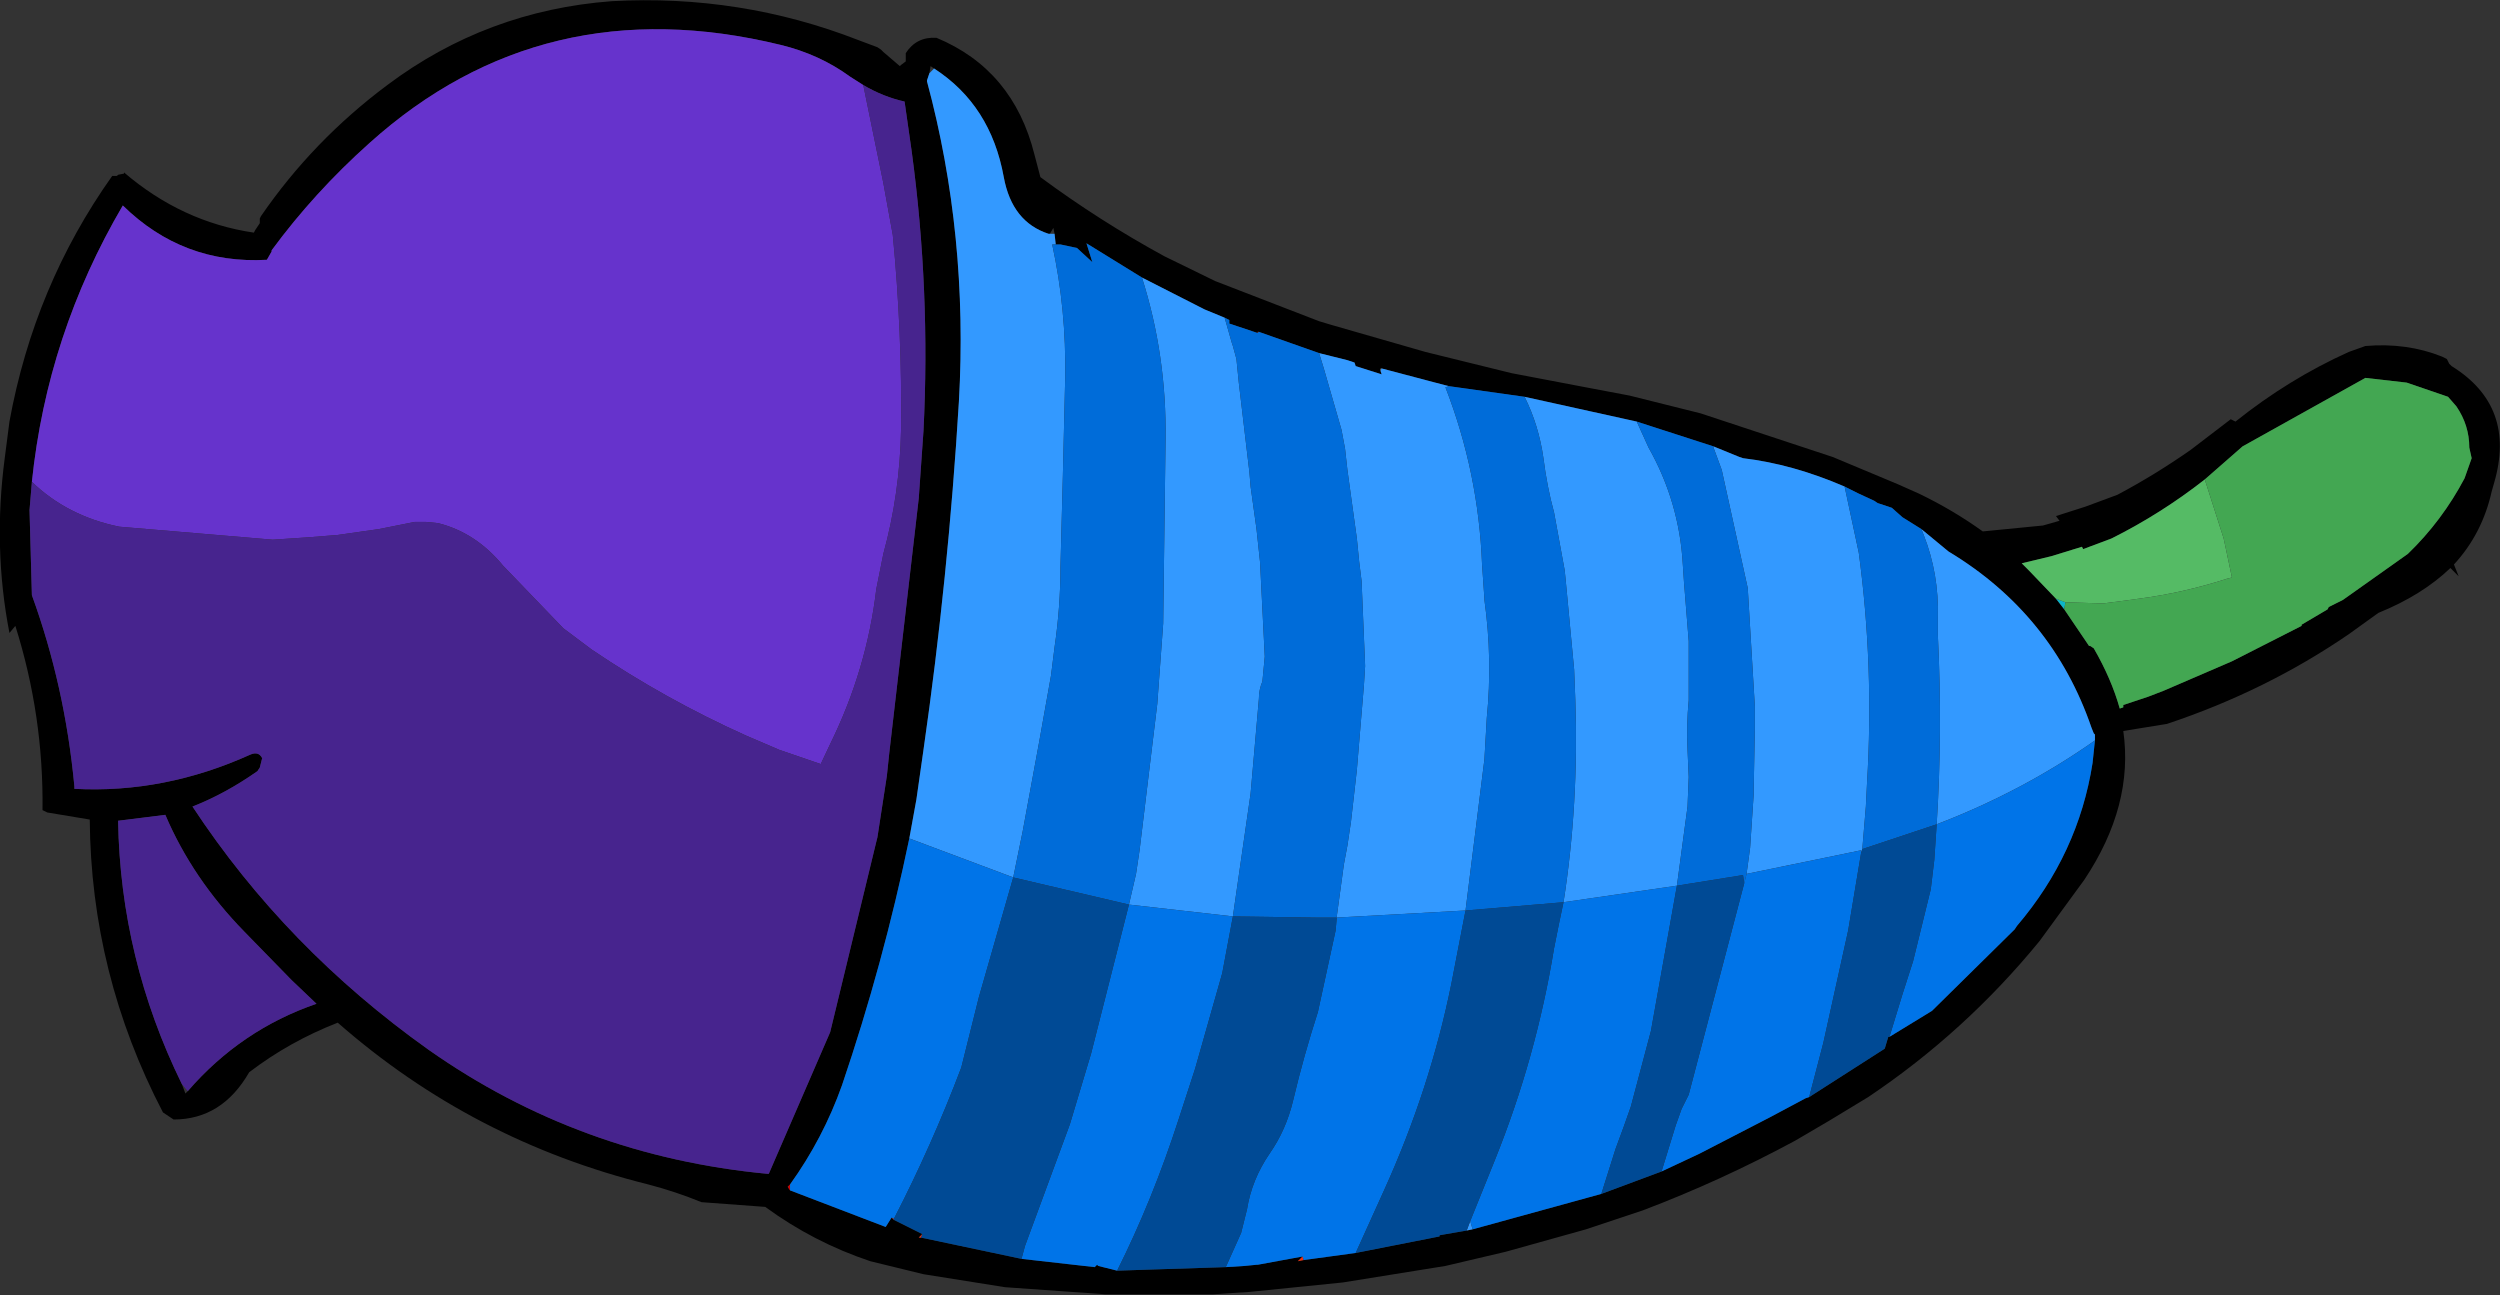 <?xml version="1.0" encoding="UTF-8" standalone="no"?>
<svg xmlns:xlink="http://www.w3.org/1999/xlink" height="54.85px" width="105.85px" xmlns="http://www.w3.org/2000/svg">
  <rect width="100%" height="100%" fill="#333333" stroke="none"/>
  <g transform="matrix(1.0, 0.0, 0.0, 1.0, 52.9, 27.4)">
    <path d="M5.55 -11.7 L5.55 -11.8 5.6 -11.8 5.55 -11.7" fill="#ffffff" fill-rule="evenodd" stroke="none"/>
    <path d="M3.45 -13.65 L7.45 -12.5 7.65 -12.45 11.1 -11.6 14.25 -11.0 16.1 -10.65 19.1 -9.9 24.7 -8.05 27.45 -6.9 28.35 -6.5 Q29.8 -5.8 31.05 -4.9 L33.6 -5.15 34.3 -5.35 34.15 -5.55 35.4 -5.95 36.75 -6.45 Q38.35 -7.3 39.85 -8.35 L41.55 -9.65 41.75 -9.55 Q44.0 -11.35 46.55 -12.5 L47.25 -12.75 Q49.0 -12.9 50.5 -12.3 L50.7 -12.2 50.75 -12.1 50.8 -12.0 50.9 -11.9 Q53.65 -10.2 52.7 -6.95 L52.6 -6.6 Q52.2 -4.8 51.0 -3.5 L51.2 -3.0 50.85 -3.35 Q49.65 -2.2 47.8 -1.45 L46.55 -0.55 Q43.05 1.85 38.85 3.25 L37.0 3.55 Q37.45 6.7 35.35 9.85 L33.45 12.45 Q30.3 16.3 26.2 19.05 L24.55 20.05 23.1 20.9 Q19.95 22.6 16.65 23.85 L14.25 24.65 10.85 25.6 8.3 26.2 3.95 26.9 0.0 27.3 -1.55 27.4 -6.1 27.4 -10.35 27.1 -13.8 26.55 -16.05 26.0 Q-18.45 25.2 -20.5 23.7 L-23.2 23.5 Q-24.3 23.05 -25.45 22.75 -32.9 20.9 -38.6 15.9 -40.65 16.7 -42.35 18.0 -43.5 20.0 -45.55 20.0 L-46.0 19.7 Q-49.05 13.85 -49.1 7.3 L-50.9 7.0 -51.1 6.9 Q-51.05 2.9 -52.25 -0.9 L-52.5 -0.6 Q-53.2 -4.2 -52.7 -8.0 L-52.5 -9.55 Q-51.45 -15.3 -48.15 -19.95 L-47.95 -19.95 -47.9 -20.0 -47.65 -20.05 -47.65 -20.1 Q-45.2 -18.0 -42.15 -17.55 L-42.1 -17.65 -41.9 -17.95 -41.9 -18.05 -41.9 -18.15 -41.85 -18.25 Q-39.65 -21.45 -36.5 -23.8 -32.3 -26.95 -27.0 -27.35 -21.55 -27.65 -16.55 -25.7 L-15.75 -25.4 -15.6 -25.3 -15.5 -25.2 -14.8 -24.6 -14.75 -24.65 -14.55 -24.8 -14.55 -25.15 Q-14.1 -25.85 -13.25 -25.8 -10.0 -24.45 -9.1 -20.85 L-8.85 -19.9 Q-6.35 -18.05 -3.6 -16.55 L-1.45 -15.5 2.95 -13.8 3.45 -13.65 M0.4 -13.35 L0.35 -13.35 0.35 -13.3 -0.85 -13.7 -0.85 -13.85 -1.05 -13.95 -1.9 -14.3 -4.55 -15.65 -6.9 -17.1 -6.65 -16.3 -7.3 -16.9 -8.0 -17.05 -8.2 -17.05 -8.25 -17.5 -8.3 -17.75 -8.45 -17.5 -8.5 -17.5 Q-10.05 -18.0 -10.4 -19.9 -10.95 -22.95 -13.35 -24.5 L-13.5 -24.6 -13.55 -24.3 -13.65 -24.0 -13.65 -23.95 Q-11.9 -17.45 -12.3 -10.4 -12.75 -2.95 -13.8 4.35 L-14.0 5.75 -14.1 6.45 -14.4 8.1 Q-15.5 13.4 -17.25 18.55 -18.05 20.8 -19.45 22.75 L-19.55 22.85 -19.45 23.0 -15.4 24.55 -15.15 24.15 -15.05 24.25 -13.85 24.85 -14.0 25.0 -13.9 25.0 -9.65 25.9 -6.55 26.25 -6.45 26.15 -6.4 26.2 -5.6 26.4 -4.1 26.35 -1.0 26.25 -0.2 26.2 0.3 26.15 0.35 26.15 2.25 25.8 2.05 26.0 2.3 25.95 4.5 25.65 8.05 24.95 8.05 24.9 9.2 24.7 9.45 24.65 14.9 23.15 17.45 22.2 19.05 21.45 22.05 19.9 23.55 19.1 23.7 19.05 26.9 17.0 27.05 16.5 27.1 16.5 28.9 15.4 32.4 11.95 32.5 11.8 Q35.1 8.75 35.7 4.9 L35.8 3.95 35.8 3.7 35.75 3.65 35.65 3.4 Q34.0 -1.4 29.6 -4.05 L28.45 -5.0 27.65 -5.5 27.2 -5.9 26.6 -6.1 26.45 -6.2 25.8 -6.5 25.2 -6.8 Q23.0 -7.75 20.9 -8.0 L20.75 -8.05 19.65 -8.5 16.4 -9.55 11.65 -10.6 8.45 -11.05 8.25 -11.1 5.6 -11.8 5.55 -11.8 5.55 -11.7 5.6 -11.55 4.5 -11.9 4.45 -12.05 4.15 -12.15 2.95 -12.45 0.4 -13.35 M28.9 15.4 L28.85 15.45 28.9 15.4 M40.45 -7.1 Q38.6 -5.65 36.5 -4.6 L35.3 -4.15 35.25 -4.25 33.95 -3.85 32.7 -3.55 33.0 -3.25 34.15 -2.05 34.5 -1.6 35.55 -0.05 35.6 -0.05 35.75 0.05 Q36.5 1.35 36.85 2.6 L37.0 2.55 37.0 2.45 37.75 2.2 38.05 2.1 38.7 1.85 41.6 0.6 44.55 -0.9 44.55 -0.95 45.65 -1.6 45.7 -1.7 46.3 -2.0 49.05 -3.95 Q50.5 -5.35 51.45 -7.15 L51.75 -8.0 51.65 -8.45 Q51.65 -9.4 51.1 -10.2 L50.75 -10.6 49.0 -11.2 47.25 -11.4 42.05 -8.5 40.45 -7.1 M-16.35 -23.8 L-16.9 -24.15 Q-18.2 -25.1 -19.85 -25.5 -29.9 -27.95 -37.25 -21.35 -39.6 -19.25 -41.4 -16.8 L-41.4 -16.75 -41.6 -16.4 Q-45.15 -16.2 -47.7 -18.7 -50.9 -13.25 -51.55 -7.0 L-51.65 -5.8 -51.55 -2.2 Q-50.15 1.65 -49.75 5.9 L-49.75 6.0 Q-45.95 6.2 -42.3 4.55 -41.95 4.4 -41.8 4.7 L-41.9 5.1 -42.0 5.25 Q-43.35 6.2 -44.75 6.75 -40.8 12.75 -34.75 17.05 -28.35 21.55 -20.4 22.3 L-20.35 22.3 -17.75 16.3 -15.8 8.25 -15.75 8.05 -15.35 5.45 -15.25 4.5 -14.0 -6.3 -13.8 -9.15 Q-13.5 -15.1 -14.3 -21.0 L-14.6 -23.1 Q-15.5 -23.3 -16.35 -23.8 M-44.95 18.8 Q-42.7 16.2 -39.5 15.1 L-40.55 14.1 -42.55 12.05 Q-44.75 9.8 -45.9 7.1 L-47.9 7.35 Q-47.8 13.2 -45.2 18.5 L-45.05 18.9 -44.95 18.8" fill="#000000" fill-rule="evenodd" stroke="none"/>
    <path d="M-19.45 23.0 L-19.55 22.85 -19.45 22.75 -19.45 23.0" fill="#c90303" fill-rule="evenodd" stroke="none"/>
    <path d="M0.35 -13.3 L0.35 -13.35 0.4 -13.35 0.35 -13.3 M28.9 15.4 L28.85 15.45 28.9 15.4 M2.3 25.95 L2.05 26.0 2.25 25.8 2.3 25.95 M-13.9 25.0 L-14.0 25.0 -13.85 24.85 -13.9 25.0 M-15.05 24.25 L-15.15 24.15 -15.05 24.2 -15.05 24.25" fill="#f02d0b" fill-rule="evenodd" stroke="none"/>
    <path d="M34.15 -2.05 L34.55 -1.9 34.5 -1.6 34.15 -2.05" fill="#0db5c8" fill-rule="evenodd" stroke="none"/>
    <path d="M2.95 -12.45 L4.15 -12.15 4.45 -12.05 4.5 -11.9 5.6 -11.55 5.55 -11.7 5.6 -11.8 8.25 -11.1 8.45 -11.05 8.3 -11.0 Q9.7 -7.4 9.85 -3.5 L9.95 -2.05 9.95 -2.0 Q10.3 0.5 10.05 3.0 L9.95 4.75 9.15 11.15 3.7 11.45 3.7 11.4 4.0 9.2 4.15 8.4 4.3 7.4 4.55 5.2 4.85 1.6 4.9 0.8 4.75 -2.8 4.65 -3.6 4.55 -4.6 4.15 -7.5 4.05 -8.4 3.9 -9.2 3.15 -11.8 2.95 -12.45 M11.65 -10.6 L16.4 -9.55 16.9 -8.45 Q18.2 -6.15 18.35 -3.5 L18.4 -2.75 18.6 -0.25 18.6 1.25 18.6 2.25 Q18.5 3.3 18.55 4.35 L18.6 5.5 18.55 6.75 18.1 10.1 13.3 10.8 Q13.95 6.65 13.8 2.25 L13.75 0.95 13.4 -2.75 13.35 -3.25 12.9 -5.7 Q12.6 -6.8 12.45 -8.0 12.25 -9.4 11.65 -10.6 M19.65 -8.5 L20.75 -8.05 20.9 -8.0 Q23.0 -7.75 25.2 -6.8 L25.8 -4.0 Q26.45 0.8 26.15 5.75 L26.1 6.75 25.95 8.55 25.9 8.7 25.9 8.6 24.45 8.9 21.05 9.6 21.2 8.5 21.35 6.25 21.35 6.1 21.4 3.5 21.4 2.5 21.1 -2.5 20.0 -7.5 19.65 -8.45 19.65 -8.5 M28.45 -5.0 L29.6 -4.05 Q34.0 -1.4 35.65 3.4 L35.75 3.65 35.8 3.7 35.8 3.95 Q32.75 6.1 29.1 7.5 29.35 3.55 29.15 -0.5 L29.15 -1.25 Q29.2 -3.1 28.55 -4.75 L28.45 -5.0 M9.45 24.65 L9.2 24.7 9.35 24.3 9.45 24.65 M-14.4 8.1 L-14.1 6.45 -14.0 5.75 -13.8 4.35 Q-12.75 -2.95 -12.3 -10.4 -11.9 -17.45 -13.65 -23.95 L-13.65 -24.0 -13.55 -24.3 -13.35 -24.5 Q-10.95 -22.95 -10.4 -19.9 -10.05 -18.0 -8.5 -17.5 L-8.45 -17.5 -8.25 -17.5 -8.2 -17.05 -8.35 -17.05 Q-7.75 -14.3 -7.8 -11.4 L-7.9 -7.2 -8.0 -3.4 Q-8.0 -1.7 -8.25 0.0 L-8.4 1.2 -8.9 4.0 -9.6 7.8 -10.0 9.75 -14.4 8.1 M-4.55 -15.65 L-1.9 -14.3 -1.05 -13.95 -0.75 -12.9 -0.7 -12.75 -0.55 -12.2 -0.45 -11.2 0.0 -7.4 0.05 -6.8 0.3 -5.0 0.45 -3.6 0.65 0.4 0.55 1.45 Q0.4 1.8 0.4 2.2 L0.05 6.2 -0.7 11.4 -5.1 10.9 -4.8 9.6 -4.65 8.6 -3.9 2.4 -3.65 -1.0 -3.55 -8.8 Q-3.5 -12.35 -4.55 -15.65" fill="#3399ff" fill-rule="evenodd" stroke="none"/>
    <path d="M0.35 -13.3 L0.4 -13.35 2.95 -12.45 3.15 -11.8 3.9 -9.2 4.05 -8.4 4.15 -7.5 4.55 -4.6 4.65 -3.6 4.75 -2.8 4.9 0.8 4.85 1.6 4.55 5.2 4.3 7.4 4.15 8.4 4.0 9.2 3.7 11.4 3.7 11.45 2.8 11.45 -0.7 11.4 0.05 6.2 0.4 2.2 Q0.4 1.8 0.55 1.45 L0.65 0.4 0.45 -3.6 0.3 -5.0 0.05 -6.8 0.0 -7.4 -0.45 -11.2 -0.55 -12.2 -0.7 -12.75 -0.75 -12.9 -1.05 -13.95 -0.85 -13.85 -0.85 -13.7 0.35 -13.3 M8.45 -11.05 L11.65 -10.6 Q12.25 -9.4 12.45 -8.0 12.6 -6.8 12.9 -5.7 L13.35 -3.25 13.4 -2.75 13.75 0.95 13.8 2.25 Q13.95 6.65 13.3 10.8 L9.15 11.15 9.95 4.75 10.05 3.0 Q10.3 0.5 9.95 -2.0 L9.95 -2.05 9.85 -3.5 Q9.7 -7.4 8.3 -11.0 L8.45 -11.05 M16.4 -9.55 L19.65 -8.5 19.65 -8.45 20.0 -7.5 21.1 -2.5 21.4 2.5 21.4 3.5 21.35 6.1 21.35 6.25 21.2 8.5 21.05 9.6 20.95 10.0 20.9 9.65 18.1 10.1 18.55 6.75 18.6 5.5 18.55 4.35 Q18.5 3.3 18.6 2.25 L18.6 1.25 18.6 -0.25 18.4 -2.75 18.35 -3.5 Q18.2 -6.15 16.9 -8.45 L16.4 -9.55 M25.2 -6.8 L25.8 -6.5 26.45 -6.2 26.6 -6.1 27.2 -5.9 27.65 -5.5 28.45 -5.0 28.55 -4.75 Q29.2 -3.1 29.15 -1.25 L29.15 -0.5 Q29.35 3.55 29.1 7.5 L25.95 8.55 26.1 6.75 26.15 5.75 Q26.45 0.8 25.8 -4.0 L25.2 -6.8 M-8.2 -17.05 L-8.0 -17.05 -7.3 -16.9 -6.65 -16.3 -6.9 -17.1 -4.55 -15.65 Q-3.5 -12.35 -3.55 -8.8 L-3.65 -1.0 -3.9 2.4 -4.65 8.6 -4.8 9.6 -5.1 10.9 -10.0 9.75 -9.6 7.8 -8.9 4.0 -8.4 1.2 -8.25 0.0 Q-8.0 -1.7 -8.0 -3.4 L-7.9 -7.2 -7.8 -11.4 Q-7.75 -14.3 -8.35 -17.05 L-8.2 -17.05" fill="#006cd9" fill-rule="evenodd" stroke="none"/>
    <path d="M34.15 -2.05 L33.0 -3.25 32.7 -3.55 33.95 -3.85 35.25 -4.25 35.3 -4.15 36.5 -4.6 Q38.6 -5.65 40.45 -7.1 L41.25 -4.6 41.6 -2.95 41.4 -2.9 Q39.55 -2.3 37.65 -2.05 L36.15 -1.85 34.55 -1.9 34.15 -2.05" fill="#55bb65" fill-rule="evenodd" stroke="none"/>
    <path d="M34.55 -1.9 L36.15 -1.85 37.65 -2.05 Q39.55 -2.3 41.4 -2.9 L41.6 -2.95 41.25 -4.6 40.45 -7.1 42.05 -8.5 47.25 -11.4 49.0 -11.2 50.75 -10.6 51.1 -10.2 Q51.65 -9.4 51.65 -8.45 L51.75 -8.0 51.45 -7.15 Q50.5 -5.35 49.05 -3.95 L46.3 -2.0 45.7 -1.7 45.65 -1.6 44.55 -0.95 44.55 -0.9 41.6 0.6 38.7 1.85 38.05 2.1 37.75 2.2 37.0 2.45 37.0 2.55 36.85 2.6 Q36.5 1.35 35.75 0.05 L35.6 -0.05 35.55 -0.05 34.5 -1.6 34.55 -1.9" fill="#43a752" fill-rule="evenodd" stroke="none"/>
    <path d="M-51.55 -7.0 Q-50.9 -13.25 -47.7 -18.7 -45.15 -16.2 -41.6 -16.4 L-41.4 -16.75 -41.4 -16.8 Q-39.6 -19.25 -37.25 -21.35 -29.9 -27.95 -19.85 -25.5 -18.2 -25.1 -16.9 -24.15 L-16.35 -23.8 -15.5 -19.65 -15.1 -17.45 Q-14.7 -13.35 -14.75 -9.2 -14.8 -6.5 -15.5 -3.95 L-15.8 -2.45 Q-16.2 0.95 -17.75 4.1 L-18.15 4.95 -19.9 4.35 -21.3 3.75 Q-24.75 2.2 -27.85 0.1 L-29.05 -0.8 -31.6 -3.45 Q-32.75 -4.85 -34.35 -5.25 L-34.85 -5.3 -35.35 -5.3 -36.35 -5.1 -36.85 -5.0 -38.6 -4.75 -39.85 -4.65 -41.35 -4.55 -47.85 -5.1 Q-50.05 -5.55 -51.55 -7.0" fill="#6633cc" fill-rule="evenodd" stroke="none"/>
    <path d="M-51.55 -7.0 Q-50.05 -5.55 -47.85 -5.1 L-41.35 -4.55 -39.85 -4.65 -38.6 -4.75 -36.85 -5.0 -36.35 -5.1 -35.35 -5.3 -34.85 -5.3 -34.35 -5.25 Q-32.75 -4.85 -31.6 -3.45 L-29.05 -0.8 -27.85 0.1 Q-24.75 2.2 -21.3 3.75 L-19.9 4.35 -18.15 4.95 -17.75 4.1 Q-16.2 0.95 -15.8 -2.45 L-15.5 -3.95 Q-14.8 -6.5 -14.75 -9.2 -14.7 -13.35 -15.1 -17.45 L-15.5 -19.65 -16.35 -23.8 Q-15.5 -23.3 -14.6 -23.1 L-14.3 -21.0 Q-13.5 -15.1 -13.8 -9.15 L-14.0 -6.3 -15.25 4.5 -15.35 5.45 -15.75 8.05 -15.8 8.25 -17.75 16.3 -20.35 22.3 -20.4 22.3 Q-28.35 21.55 -34.75 17.05 -40.8 12.75 -44.75 6.75 -43.35 6.2 -42.0 5.25 L-41.9 5.1 -41.8 4.7 Q-41.95 4.4 -42.3 4.55 -45.95 6.2 -49.75 6.0 L-49.75 5.9 Q-50.15 1.65 -51.55 -2.2 L-51.65 -5.8 -51.55 -7.0 M-45.2 18.5 Q-47.8 13.2 -47.9 7.35 L-45.9 7.1 Q-44.75 9.8 -42.55 12.05 L-40.55 14.1 -39.5 15.1 Q-42.7 16.2 -44.95 18.8 L-45.2 18.5" fill="#47248e" fill-rule="evenodd" stroke="none"/>
    <path d="M35.8 3.95 L35.7 4.9 Q35.1 8.75 32.5 11.8 L32.4 11.95 28.9 15.4 27.1 16.5 27.65 14.7 28.1 13.3 28.85 10.25 29.0 9.0 29.1 7.5 Q32.75 6.1 35.8 3.95 M23.7 19.05 L23.55 19.1 22.05 19.9 19.05 21.45 17.45 22.2 18.05 20.25 18.3 19.55 18.6 18.95 20.95 10.0 21.05 9.6 24.45 8.9 25.9 8.6 25.9 8.7 25.35 12.0 24.3 16.75 23.7 19.05 M14.9 23.15 L9.45 24.65 9.35 24.3 10.4 21.7 Q12.15 17.35 12.9 12.75 L13.1 11.75 13.3 10.8 18.1 10.1 17.0 16.25 16.15 19.45 15.85 20.3 15.5 21.25 14.9 23.15 M4.5 25.65 L2.3 25.95 2.25 25.8 0.35 26.15 0.3 26.15 -0.2 26.2 -1.0 26.25 -0.35 24.8 -0.1 23.8 Q0.1 22.55 0.85 21.45 1.55 20.45 1.85 19.2 2.3 17.3 2.9 15.45 L3.65 12.0 3.7 11.45 9.15 11.15 8.55 14.25 Q7.65 18.7 5.7 23.0 L4.5 25.65 M-5.6 26.4 L-6.4 26.2 -6.45 26.15 -6.55 26.25 -9.65 25.9 -9.5 25.35 -7.6 20.2 -6.7 17.2 -5.1 10.9 -0.7 11.4 -1.15 13.8 -2.3 17.85 -3.0 20.0 Q-4.1 23.4 -5.6 26.4 M-15.15 24.15 L-15.4 24.55 -19.45 23.0 -19.45 22.75 Q-18.05 20.8 -17.25 18.55 -15.5 13.4 -14.4 8.1 L-10.0 9.75 -11.45 14.8 -11.9 16.6 -12.2 17.8 Q-13.45 21.1 -15.05 24.2 L-15.15 24.15" fill="#0074e8" fill-rule="evenodd" stroke="none"/>
    <path d="M27.1 16.5 L27.05 16.5 26.9 17.0 23.7 19.05 24.3 16.75 25.35 12.0 25.9 8.7 25.95 8.55 29.1 7.5 29.0 9.0 28.85 10.25 28.1 13.3 27.65 14.7 27.1 16.5 M17.45 22.2 L14.9 23.15 15.5 21.25 15.85 20.3 16.15 19.45 17.0 16.25 18.1 10.1 20.9 9.65 20.95 10.0 18.6 18.95 18.3 19.55 18.05 20.25 17.45 22.2 M9.2 24.7 L8.05 24.9 8.05 24.95 4.5 25.65 5.7 23.0 Q7.65 18.7 8.55 14.25 L9.15 11.15 13.3 10.8 13.1 11.75 12.9 12.75 Q12.15 17.35 10.4 21.7 L9.35 24.3 9.2 24.7 M-1.0 26.25 L-4.1 26.35 -5.6 26.4 Q-4.1 23.4 -3.0 20.0 L-2.3 17.85 -1.15 13.8 -0.7 11.4 2.8 11.45 3.7 11.45 3.65 12.0 2.9 15.45 Q2.3 17.3 1.85 19.2 1.55 20.45 0.85 21.45 0.1 22.55 -0.1 23.8 L-0.35 24.8 -1.0 26.25 M-9.65 25.9 L-13.9 25.0 -13.85 24.85 -15.05 24.25 -15.05 24.2 Q-13.45 21.1 -12.2 17.8 L-11.9 16.6 -11.45 14.8 -10.0 9.75 -5.1 10.9 -6.7 17.2 -7.6 20.2 -9.5 25.35 -9.65 25.9" fill="#004a95" fill-rule="evenodd" stroke="none"/>
  </g>
</svg>
